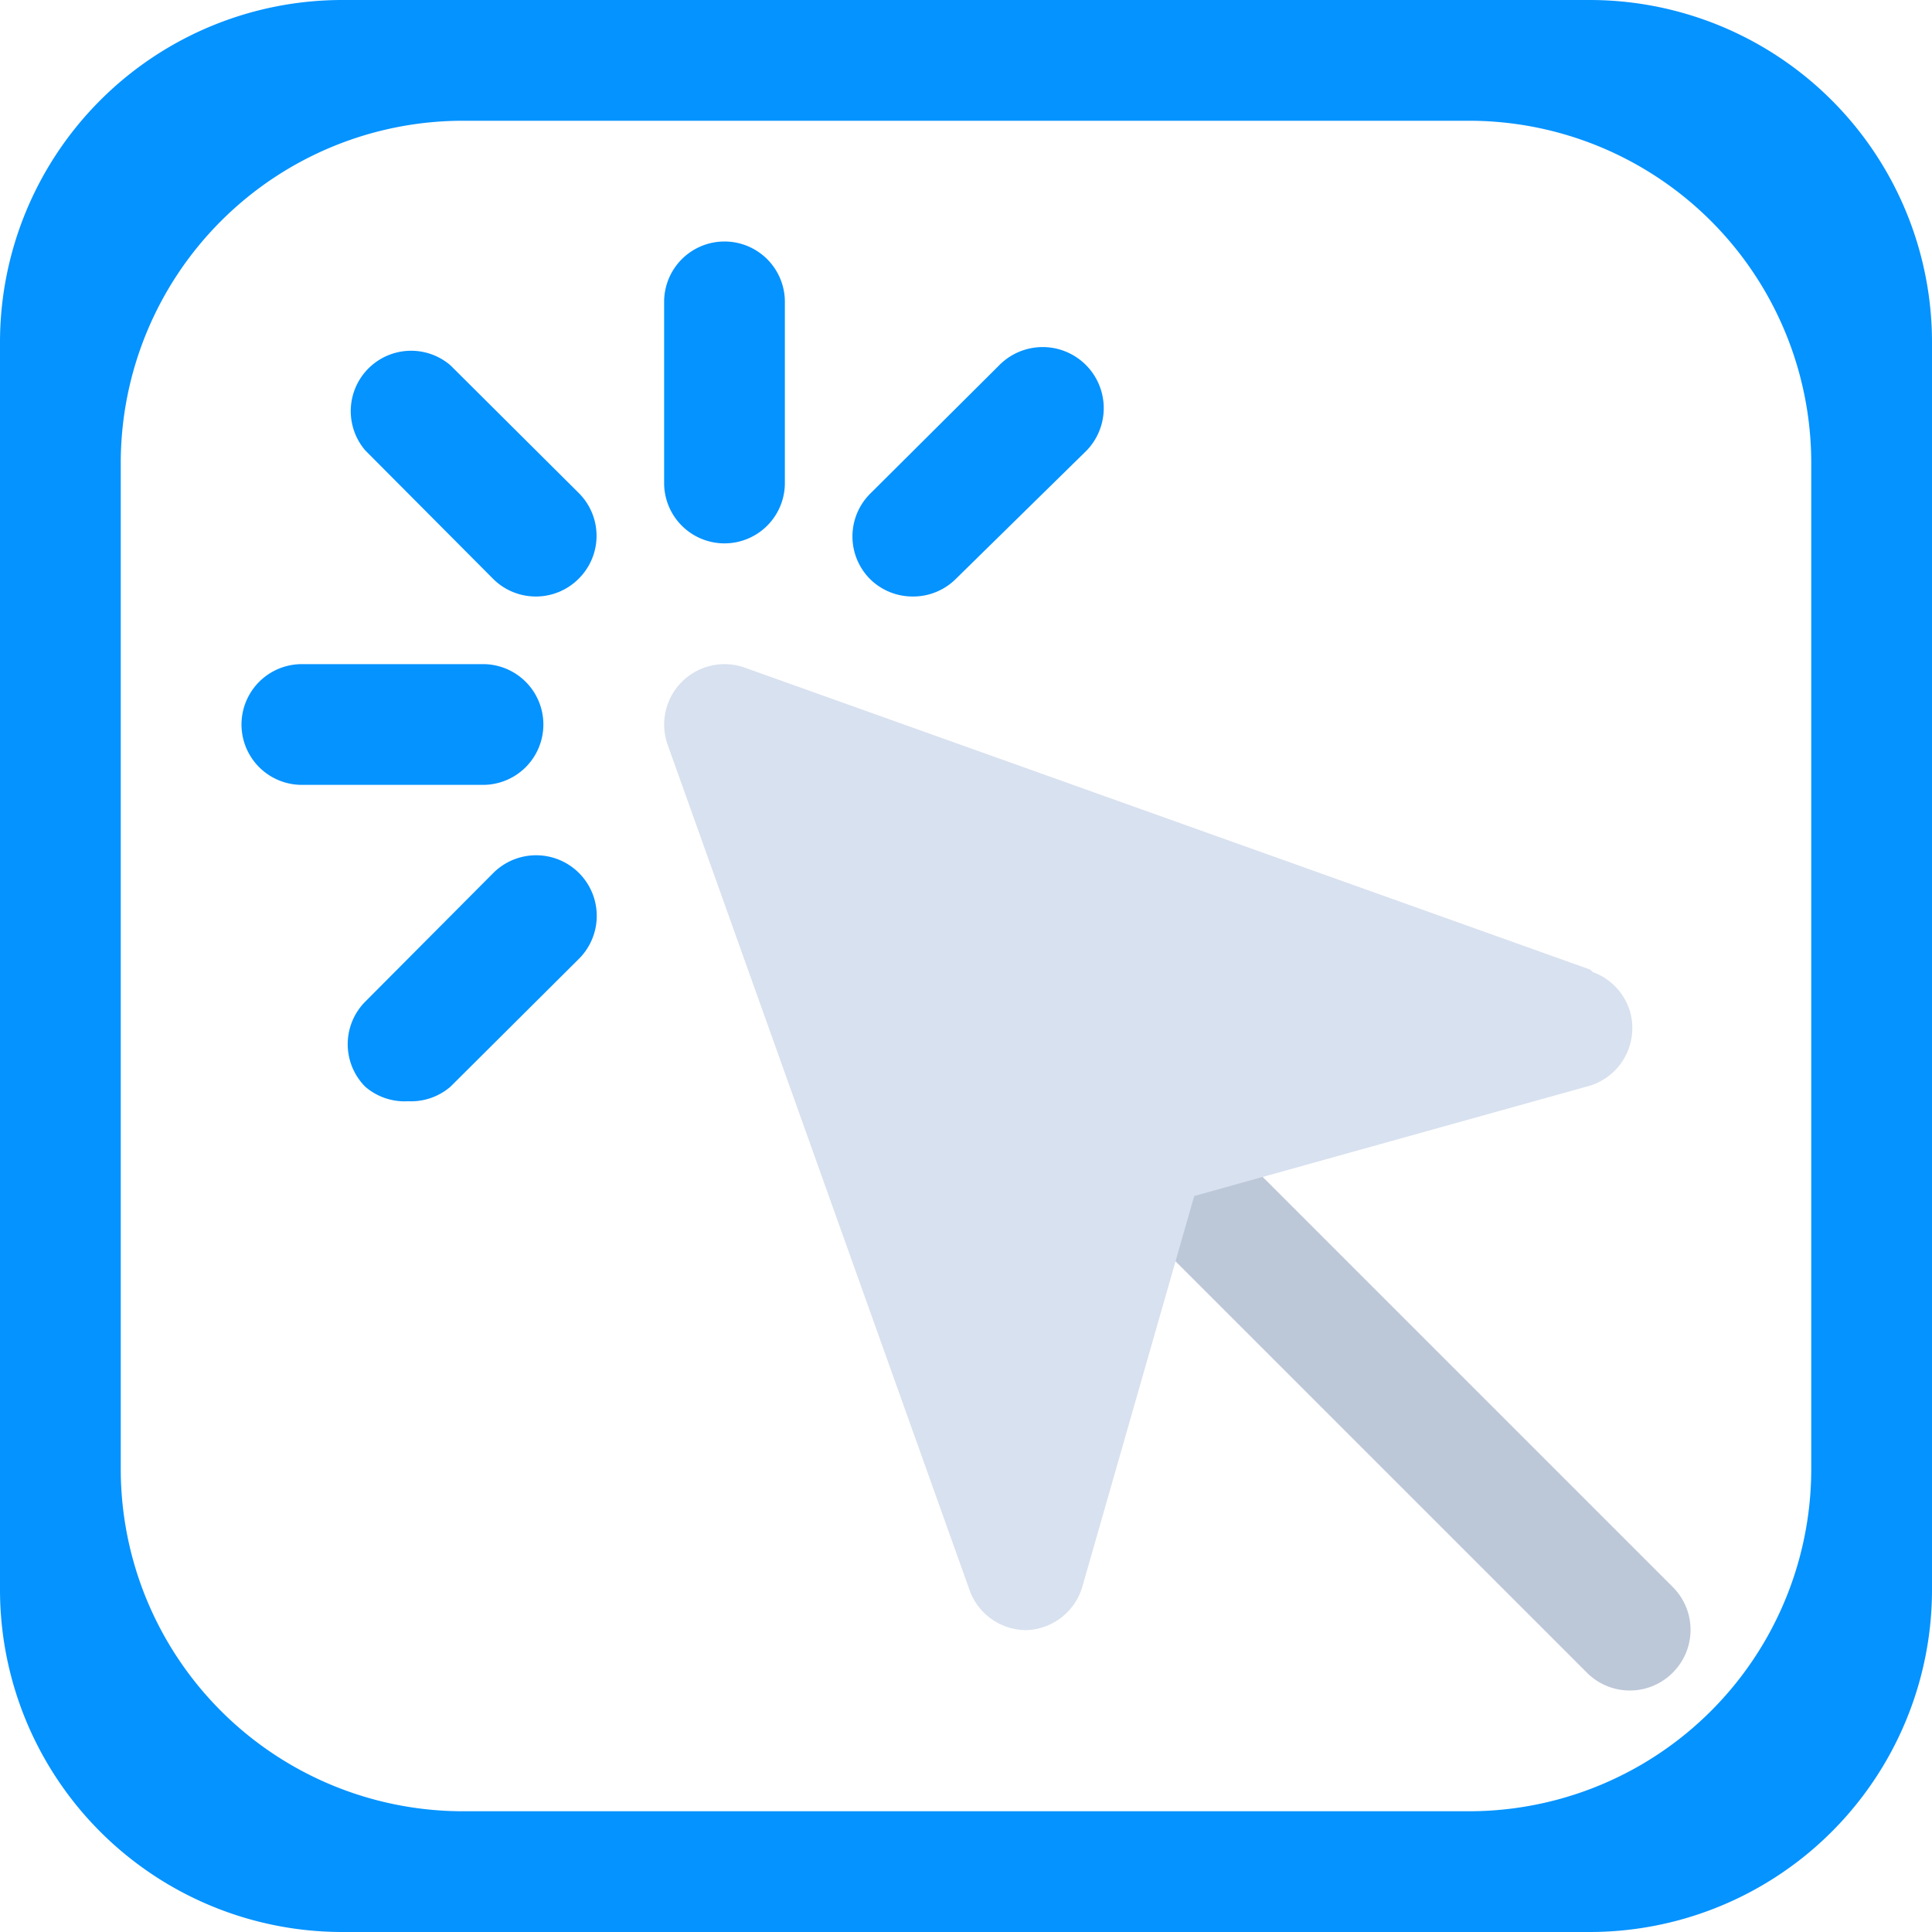 <svg id="Слой_1" data-name="Слой 1" xmlns="http://www.w3.org/2000/svg" viewBox="0 0 32 32"><defs><style>.cls-1{fill:#bcc7d8;}.cls-2{fill:#0593ff;}.cls-3{fill:#d8e1ef;}</style></defs><path class="cls-1" d="M27,28a1,1,0,0,1-.71-.29l-8-8a1,1,0,0,1,1.42-1.42l8,8a1,1,0,0,1,0,1.41h0A1,1,0,0,1,27,28Z"/><path class="cls-2" d="M12,9a1,1,0,0,1-1-1V5a1,1,0,0,1,2,0V8A1,1,0,0,1,12,9Z"/><path class="cls-2" d="M8.88,9.88a1,1,0,0,1-.71-.29L6.05,7.46A1,1,0,0,1,7.46,6.05L9.59,8.17a1,1,0,0,1,0,1.41h0A1,1,0,0,1,8.88,9.88Z"/><path class="cls-2" d="M8,13H5a1,1,0,0,1,0-2H8a1,1,0,0,1,0,2Z"/><path class="cls-2" d="M6.76,18.24A1,1,0,0,1,6.05,18a1,1,0,0,1,0-1.41l2.12-2.13a1,1,0,0,1,1.42,1.42L7.46,18A1,1,0,0,1,6.76,18.24Z"/><path class="cls-2" d="M15.12,9.88a1,1,0,0,1-.71-.29,1,1,0,0,1,0-1.41h0l2.13-2.12A1,1,0,1,1,18,7.46L15.83,9.59A1,1,0,0,1,15.12,9.88Z"/><path class="cls-3" d="M26.34,16.06l-14-5a1,1,0,0,0-1.28,1.28l5,14A1,1,0,0,0,17,27h0a1,1,0,0,0,.93-.73l1.85-6.46L26.27,18A1,1,0,0,0,27,16.76a1,1,0,0,0-.62-.66Z"/><path class="cls-2" d="M26.33,0H5.67A5.67,5.67,0,0,0,0,5.67V26.33A5.67,5.67,0,0,0,5.67,32H26.33A5.67,5.67,0,0,0,32,26.33V5.67A5.67,5.67,0,0,0,26.33,0ZM30,24.33A5.67,5.67,0,0,1,24.33,30H7.67A5.67,5.67,0,0,1,2,24.33V7.67A5.67,5.67,0,0,1,7.67,2H24.33A5.67,5.67,0,0,1,30,7.67Z"/></svg>